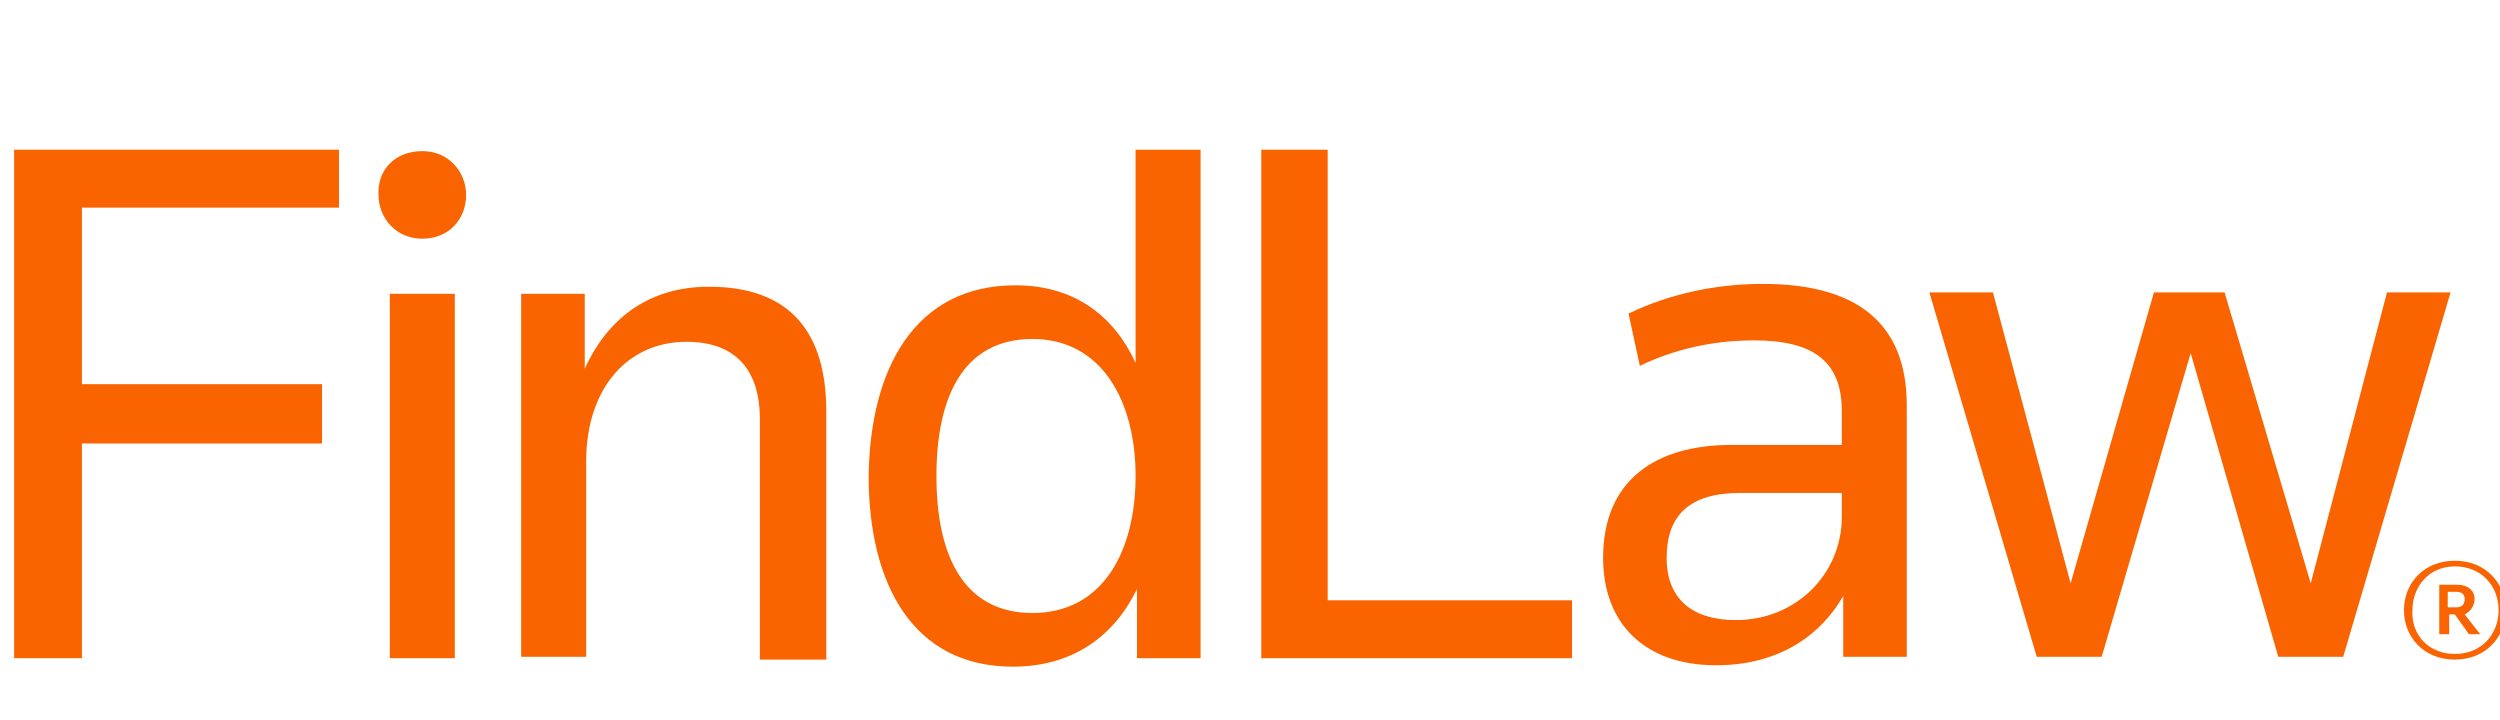 <svg class="fl-footer-info-logo-img" tabindex="0" aria-label="Findlaw logo" xmlns="http://www.w3.org/2000/svg" xmlns:xlink="http://www.w3.org/1999/xlink" version="1.1" x="0px" y="0px" viewBox="0 0 177 51" style="enable-background:new 0 0 200 63;" xml:space="preserve"><style type="text/css">
                            .st0{fill:#fa6400;}
                            </style><g><path class="st0" d="M1,10.6h23v4.1H5.8v12.5h17v4.2h-17v15.2H1V10.6z"/><path class="st0" d="M29.9,10.7c1.9,0,3.1,1.5,3.1,3.1c0,1.7-1.2,3.1-3.1,3.1c-1.9,0-3.1-1.5-3.1-3.1   C26.7,12.1,27.9,10.7,29.9,10.7z M27.6,46.6V20.8h4.6v25.8H27.6z"/><path class="st0" d="M53.8,46.6V29.7c0-3.5-1.7-5.5-5.2-5.5c-4.1,0-7.1,3.2-7.1,8.5v13.8h-4.6V20.8h4.5v5.3   c1.5-3.3,4.3-5.8,8.8-5.8c5.8,0,8.3,3.3,8.3,8.8v17.6H53.8z"/><path class="st0" d="M71.9,20.2c4.2,0,7,2.2,8.5,5.5V10.6h4.6v36h-4.5v-4.9c-1.6,3.3-4.5,5.5-8.8,5.5c-7.1,0-10.2-5.9-10.2-13.5   C61.6,26.2,64.7,20.2,71.9,20.2z M73.1,43.4c5,0,7.3-4.4,7.3-9.7c0-5.3-2.4-9.7-7.3-9.7c-4.9,0-6.8,4.1-6.8,9.7   C66.3,39.3,68.2,43.4,73.1,43.4z"/><path class="st0" d="M89.3,10.6H94v31.9h17.3v4.1h-22V10.6z"/><path class="st0" d="M130.5,46.6v-4.4c-1.8,3.1-4.9,4.9-9,4.9c-5.1,0-8-3-8-7.6c0-5.5,3.7-8,9.1-8h7.8v-2.4c0-3.5-2-5-6.2-5   c-2.9,0-5.6,0.6-8.1,1.8l-0.8-3.7c2.9-1.4,6.2-2.1,9.5-2.1c6.7,0,10.2,2.8,10.2,8.6v17.8H130.5z M130.3,34.9h-7.1   c-3.6,0-5.2,1.6-5.2,4.6c0,2.9,1.8,4.4,4.9,4.4c4.3,0,7.5-3.3,7.5-7.3V34.9z"/><path class="st0" d="M163.6,41.3l5.4-20.6h4.5l-7.6,25.8h-4.6l-6.2-21.5l-6.3,21.5h-4.6l-7.6-25.8h4.5l5.5,20.6l5.9-20.6h5   L163.6,41.3z"/><path class="st0" d="M173.8,39.7c2.2,0,3.6,1.6,3.6,3.5c0,1.9-1.4,3.5-3.6,3.5c-2.2,0-3.6-1.6-3.6-3.5   C170.2,41.3,171.6,39.7,173.8,39.7z M173.8,46.3c1.9,0,3.1-1.4,3.1-3.1c0-1.7-1.2-3.1-3.1-3.1c-1.8,0-3,1.4-3,3.1   C170.7,45,172,46.3,173.8,46.3z M174.5,43.5l1.1,1.4h-0.8l-1-1.4h-0.4v1.4h-0.7v-3.5h1.3c0.7,0,1.2,0.4,1.2,1   C175.2,42.9,174.9,43.3,174.5,43.5z M173.9,41.9h-0.6V43h0.6c0.4,0,0.6-0.2,0.6-0.6C174.5,42.1,174.3,41.9,173.9,41.9z"/></g></svg>